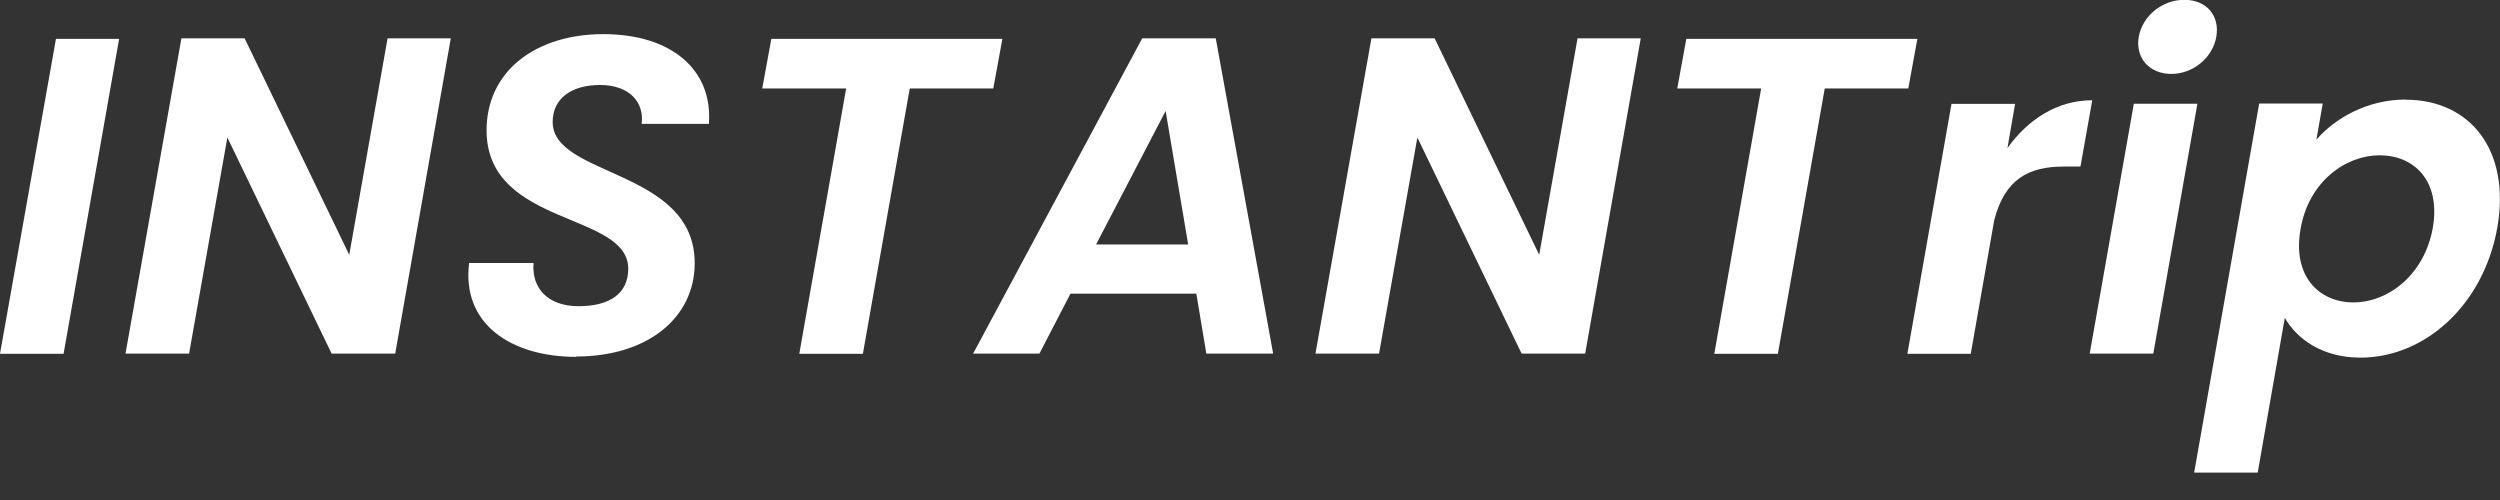 <svg width="60" height="12" viewBox="0 0 60 12" fill="none" xmlns="http://www.w3.org/2000/svg">
<rect x="0" y="0" width="60" height="12" fill="#333333" stroke="none"/>
<g clip-path="url(#clip0_2_669)">
<path d="M1.343 0.933H2.859L1.526 8.491H0L1.343 0.933Z" fill="white"/>
<path d="M10.819 0.92L9.485 8.487H7.959L5.457 3.3L4.538 8.487H3.012L4.354 0.92H5.871L8.382 6.115L9.302 0.92H10.819Z" fill="white"/>
<path d="M13.835 8.565C12.266 8.565 11.076 7.776 11.259 6.312H12.806C12.754 6.909 13.142 7.349 13.887 7.349C14.633 7.349 15.078 7.044 15.078 6.451C15.078 5.087 11.721 5.444 11.678 3.169C11.656 1.709 12.859 0.819 14.48 0.819C16.102 0.819 17.113 1.665 17.013 2.973H15.4C15.465 2.454 15.108 2.04 14.402 2.04C13.696 2.04 13.264 2.376 13.264 2.929C13.264 4.25 16.673 4.054 16.673 6.316C16.673 7.615 15.557 8.556 13.826 8.556L13.835 8.565Z" fill="white"/>
<path d="M18.512 0.933H24.057L23.839 2.123H21.834L20.709 8.491H19.183L20.308 2.123H18.294L18.512 0.933Z" fill="white"/>
<path d="M28.712 7.048H25.691L24.946 8.487H23.355L27.413 0.92H29.178L30.556 8.487H28.952L28.712 7.048ZM27.975 2.663L26.306 5.867H28.516L27.975 2.663Z" fill="white"/>
<path d="M39.378 0.92L38.044 8.487H36.519L34.017 3.3L33.097 8.487H31.571L32.914 0.92H34.431L36.941 6.115L37.861 0.92H39.378Z" fill="white"/>
<path d="M40.472 0.933H46.017L45.799 2.123H43.794L42.669 8.491H41.143L42.268 2.123H40.254L40.472 0.933Z" fill="white"/>
<path d="M45.777 8.491L46.836 2.493H48.362L48.179 3.553C48.676 2.859 49.382 2.406 50.214 2.406L49.931 3.997H49.53C48.684 3.997 48.113 4.302 47.861 5.287L47.298 8.491H45.773H45.777Z" fill="white"/>
<path d="M51.212 2.489H52.738L51.679 8.487H50.153L51.212 2.489ZM51.33 0.885C51.417 0.388 51.884 -0.004 52.424 -0.004C52.965 -0.004 53.279 0.384 53.191 0.885C53.104 1.382 52.638 1.774 52.111 1.774C51.583 1.774 51.243 1.386 51.33 0.885Z" fill="white"/>
<path d="M57.738 2.393C59.276 2.393 60.262 3.596 59.935 5.466C59.599 7.34 58.182 8.583 56.652 8.583C55.711 8.583 55.114 8.116 54.835 7.628L54.185 11.342H52.66L54.22 2.485H55.746L55.593 3.352C56.038 2.842 56.805 2.389 57.738 2.389V2.393ZM57.11 3.727C56.299 3.727 55.41 4.355 55.214 5.492C55.009 6.63 55.659 7.258 56.482 7.258C57.306 7.258 58.182 6.608 58.387 5.47C58.583 4.333 57.934 3.727 57.11 3.727Z" fill="white"/>
</g>
<defs>
<clipPath id="clip0_2_669">
<rect width="60" height="11.346" fill="white"/>
</clipPath>
</defs>
</svg>
